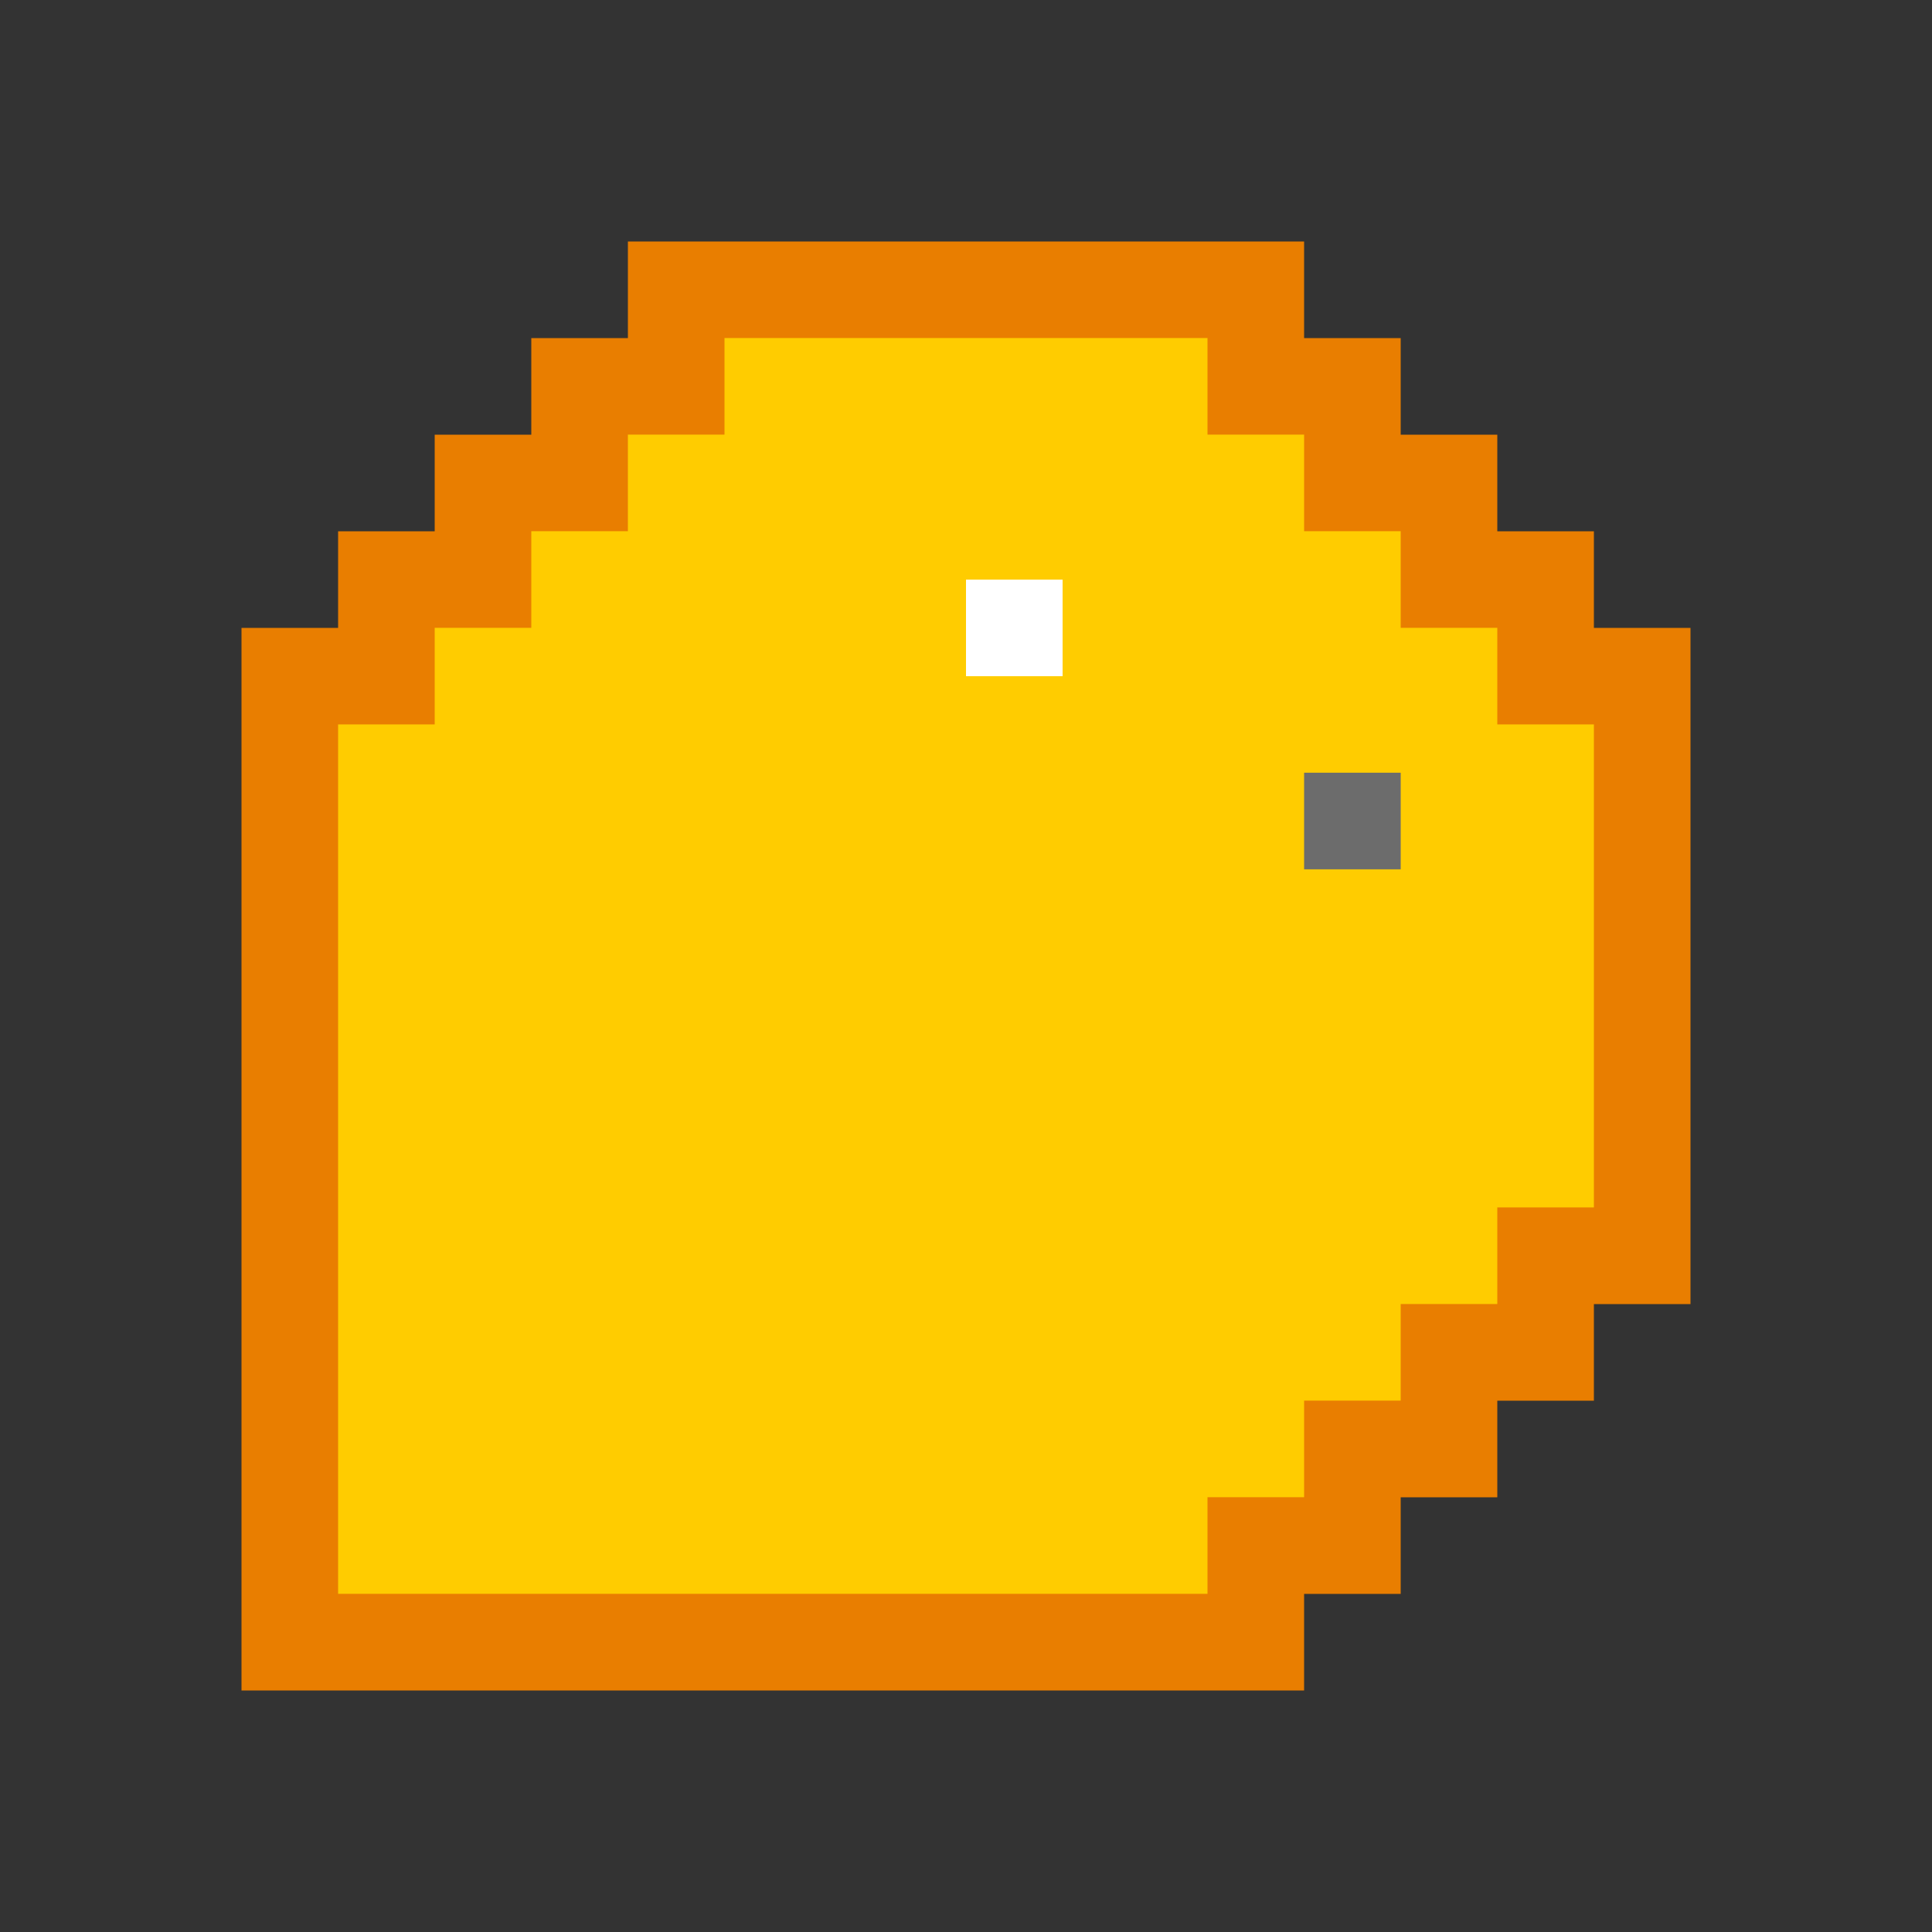 <svg xmlns="http://www.w3.org/2000/svg" width="3em" height="3em" viewBox="0 0 24 24"><rect x="0" y="0" width="24" height="24" fill="#333333" stroke="none"/><g fill="none"><path fill="#E97E00" d="M3 21h13.2v-1.2h1.2v-1.2h1.2v-1.2h1.2v-1.2H21V7.8h-1.2V6.6h-1.2V5.4h-1.2V4.2h-1.2V3H7.8v1.2H6.6v1.2H5.4v1.2H4.2v1.2H3z"/><path fill="#FC0" d="M4.2 19.799H15v-1.2h1.2v-1.2h1.2v-1.2h1.2v-1.2h1.2v-6h-1.2v-1.2h-1.2v-1.2h-1.2v-1.2H15v-1.2H9v1.2H7.8v1.2H6.6v1.2H5.4v1.2H4.2z"/><path fill="url(#)" d="M3 21v-4.16h1.188V14.4H4.8v-1.2H6v-2.4h1.2v-3h1.2V6.6h1.2V5.4h4.2v1.2H15v1.2h2.4V9h1.2v3h-3v-1.2h-2.4V12h1.2v1.2h1.2v1.2h1.2v1.2h-3.6v-1.2H12v-1.2h-1.2v1.2H9.6v1.8H12v1.2h1.2v1.2h-2.4v-1.2H8.4V21z"/><path fill="#6C6C6C" d="M16.2 9.599v1.2h1.2v-1.2z"/><path fill="#fff" d="M12 7.2v1.2h1.2V7.2z"/><defs><linearGradient id="" x1="6.351" x2="24.905" y1="6.122" y2="27.431" gradientUnits="userSpaceOnUse"><stop stop-color="#1A1E21"/><stop offset="1" stop-color="#06060A"/></linearGradient></defs></g></svg>
